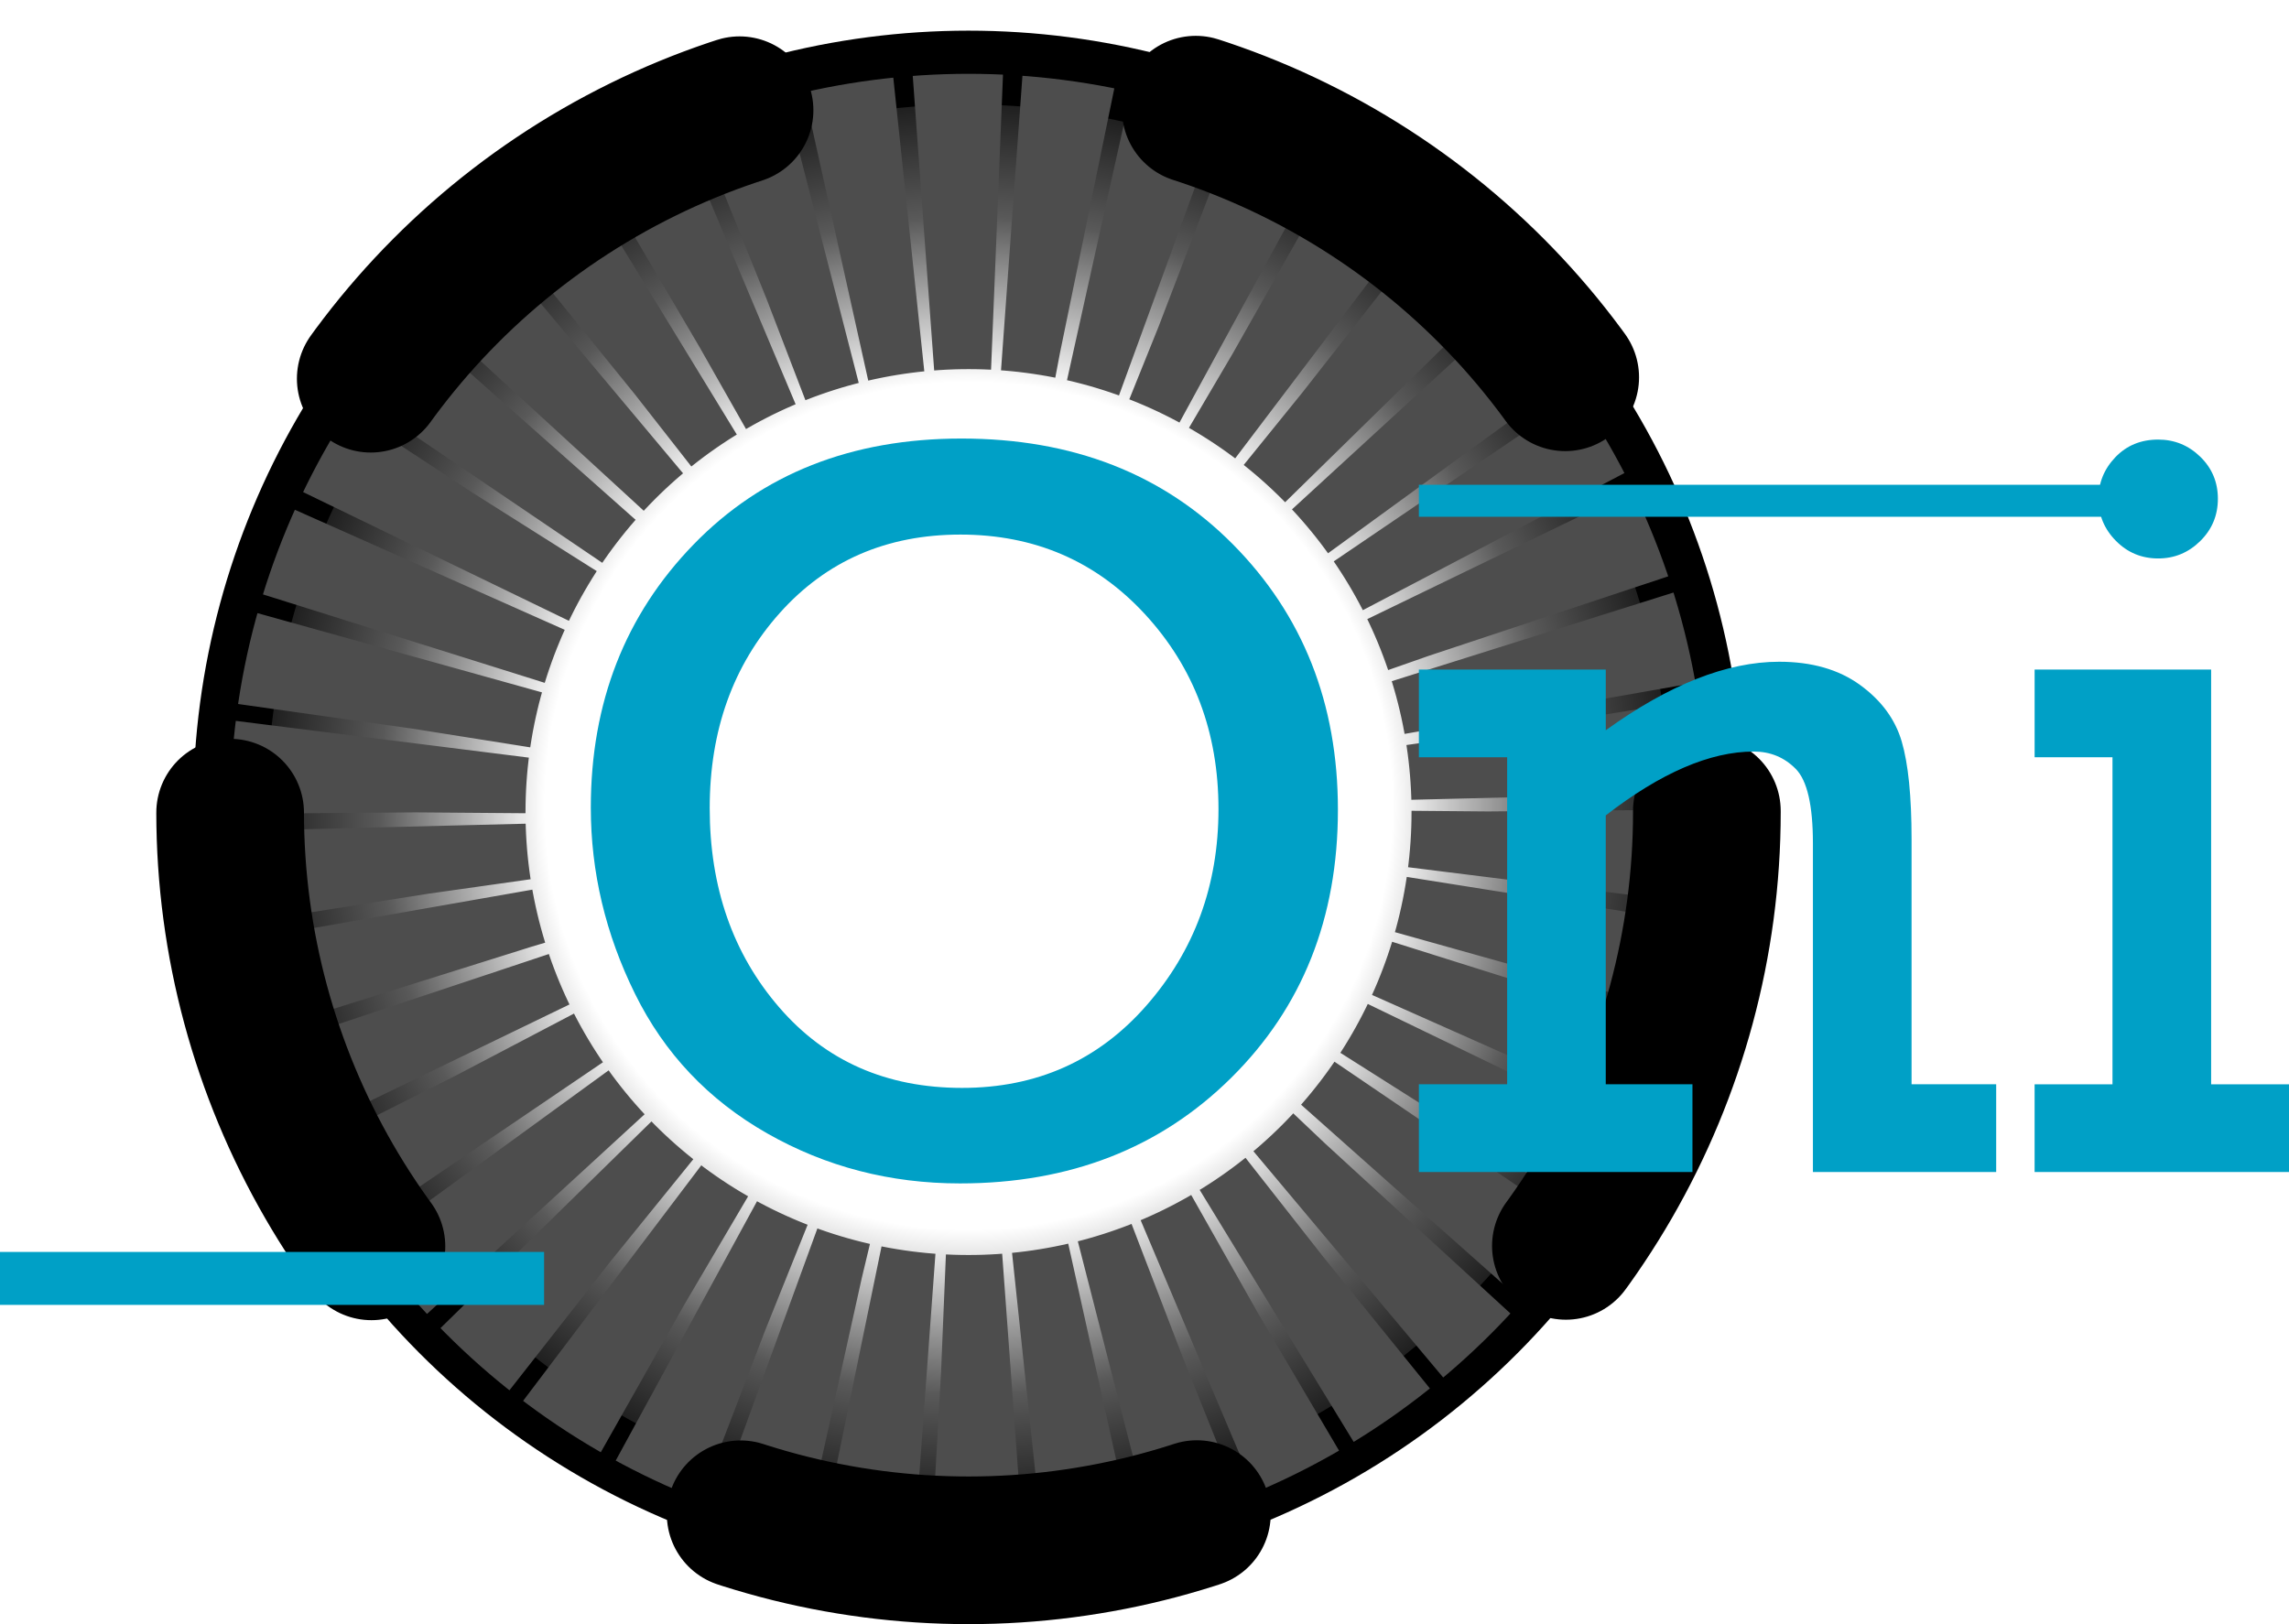 <?xml version="1.0" encoding="iso-8859-1"?>
<!DOCTYPE svg PUBLIC "-//W3C//DTD SVG 1.1//EN" "http://www.w3.org/Graphics/SVG/1.1/DTD/svg11.dtd">
<svg version="1.1" id="Layer_1" xmlns="http://www.w3.org/2000/svg" xmlns:xlink="http://www.w3.org/1999/xlink" x="0px" y="0px"
	 width="155.004px" height="110px" viewBox="0 0 155.004 110" style="enable-background:new 0 0 155.004 110;" xml:space="preserve"
	>
<radialGradient id="SVGID_1_" cx="65.585" cy="54.576" r="50" gradientUnits="userSpaceOnUse">
	<stop  offset="0.574" style="stop-color:#000000;stop-opacity:0"/>
	<stop  offset="0.798" style="stop-color:#000000;stop-opacity:0.651"/>
	<stop  offset="1" style="stop-color:#000000;stop-opacity:0.95"/>
</radialGradient>
<circle style="fill:url(#SVGID_1_);stroke:#000000;stroke-width:5;stroke-linecap:round;stroke-miterlimit:10;" cx="65.585" cy="54.576" r="50"/>
<g>
	
		<circle style="fill:none;stroke:#4D4D4D;stroke-width:20;stroke-miterlimit:10;stroke-dasharray:4.985,0.997;" cx="65.585" cy="55" r="40">
			<animateTransform attributeType="xml"
	                    attributeName="transform"
	                    type="rotate"
	                    from="0 65.585 55"
	                    to="360 65.585 55"
	                    dur="25s"
	                    repeatCount="indefinite"/>
		</circle>
</g>
<g>
	
		<circle style="fill:none;stroke:#000000;stroke-width:10;stroke-linecap:round;stroke-miterlimit:10;stroke-dasharray:31.408,31.408;" cx="65.584" cy="55" r="50"/>
</g>
<g>
	<path style="fill:#00A0C6;" d="M0,84.792h36.844v3.586H0V84.792z"/>
	<path style="fill:#00A0C6;" d="M40.008,54.698c0-7.102,2.32-13.043,6.961-17.824s10.688-7.172,18.141-7.172
		c7.523,0,13.652,2.391,18.387,7.172c4.733,4.781,7.102,10.77,7.102,17.965c0,7.336-2.408,13.39-7.225,18.158
		c-4.816,4.77-10.939,7.154-18.369,7.154c-4.734,0-9.088-1.13-13.061-3.393c-3.973-2.262-6.956-5.414-8.947-9.457
		C41.004,63.259,40.008,59.058,40.008,54.698z M48.059,54.733c0,5.367,1.57,9.867,4.711,13.5c3.141,3.634,7.265,5.449,12.375,5.449
		c5.063,0,9.223-1.857,12.48-5.572c3.257-3.714,4.887-8.15,4.887-13.307c0-5.203-1.658-9.603-4.975-13.201
		c-3.317-3.598-7.483-5.396-12.498-5.396c-4.992,0-9.07,1.77-12.234,5.309C49.641,45.054,48.059,49.46,48.059,54.733z"/>
	<path style="fill:#00A0C6;" d="M108.738,45.347v4.113c4.289-3.094,8.203-4.641,11.742-4.641c2.203,0,4.025,0.522,5.467,1.564
		c1.441,1.043,2.385,2.32,2.83,3.832s0.668,3.721,0.668,6.627v16.594h5.73v5.941h-12.41V57.124c0-2.578-0.387-4.259-1.16-5.045
		c-0.773-0.785-1.723-1.178-2.848-1.178c-2.953,0-6.293,1.441-10.02,4.324v18.211h5.871v5.941H96.082v-5.941h5.977V51.288h-5.977
		v-5.941H108.738z"/>
	<path style="fill:#00A0C6;" d="M143.051,73.437V51.288h-5.273v-5.941h11.953v28.09h5.273v5.941h-17.227v-5.941H143.051z
		 M142.102,33.78c0-1.078,0.381-2.016,1.143-2.813c0.762-0.796,1.729-1.195,2.9-1.195c1.102,0,2.051,0.387,2.848,1.16
		s1.195,1.723,1.195,2.848s-0.398,2.08-1.195,2.865c-0.797,0.786-1.746,1.178-2.848,1.178c-1.125,0-2.08-0.398-2.865-1.195
		C142.494,35.832,142.102,34.882,142.102,33.78z"/>
</g>
<rect x="96.082" y="32.833" style="fill:#00A0C6;" width="48.675" height="2.167"/>
</svg>

